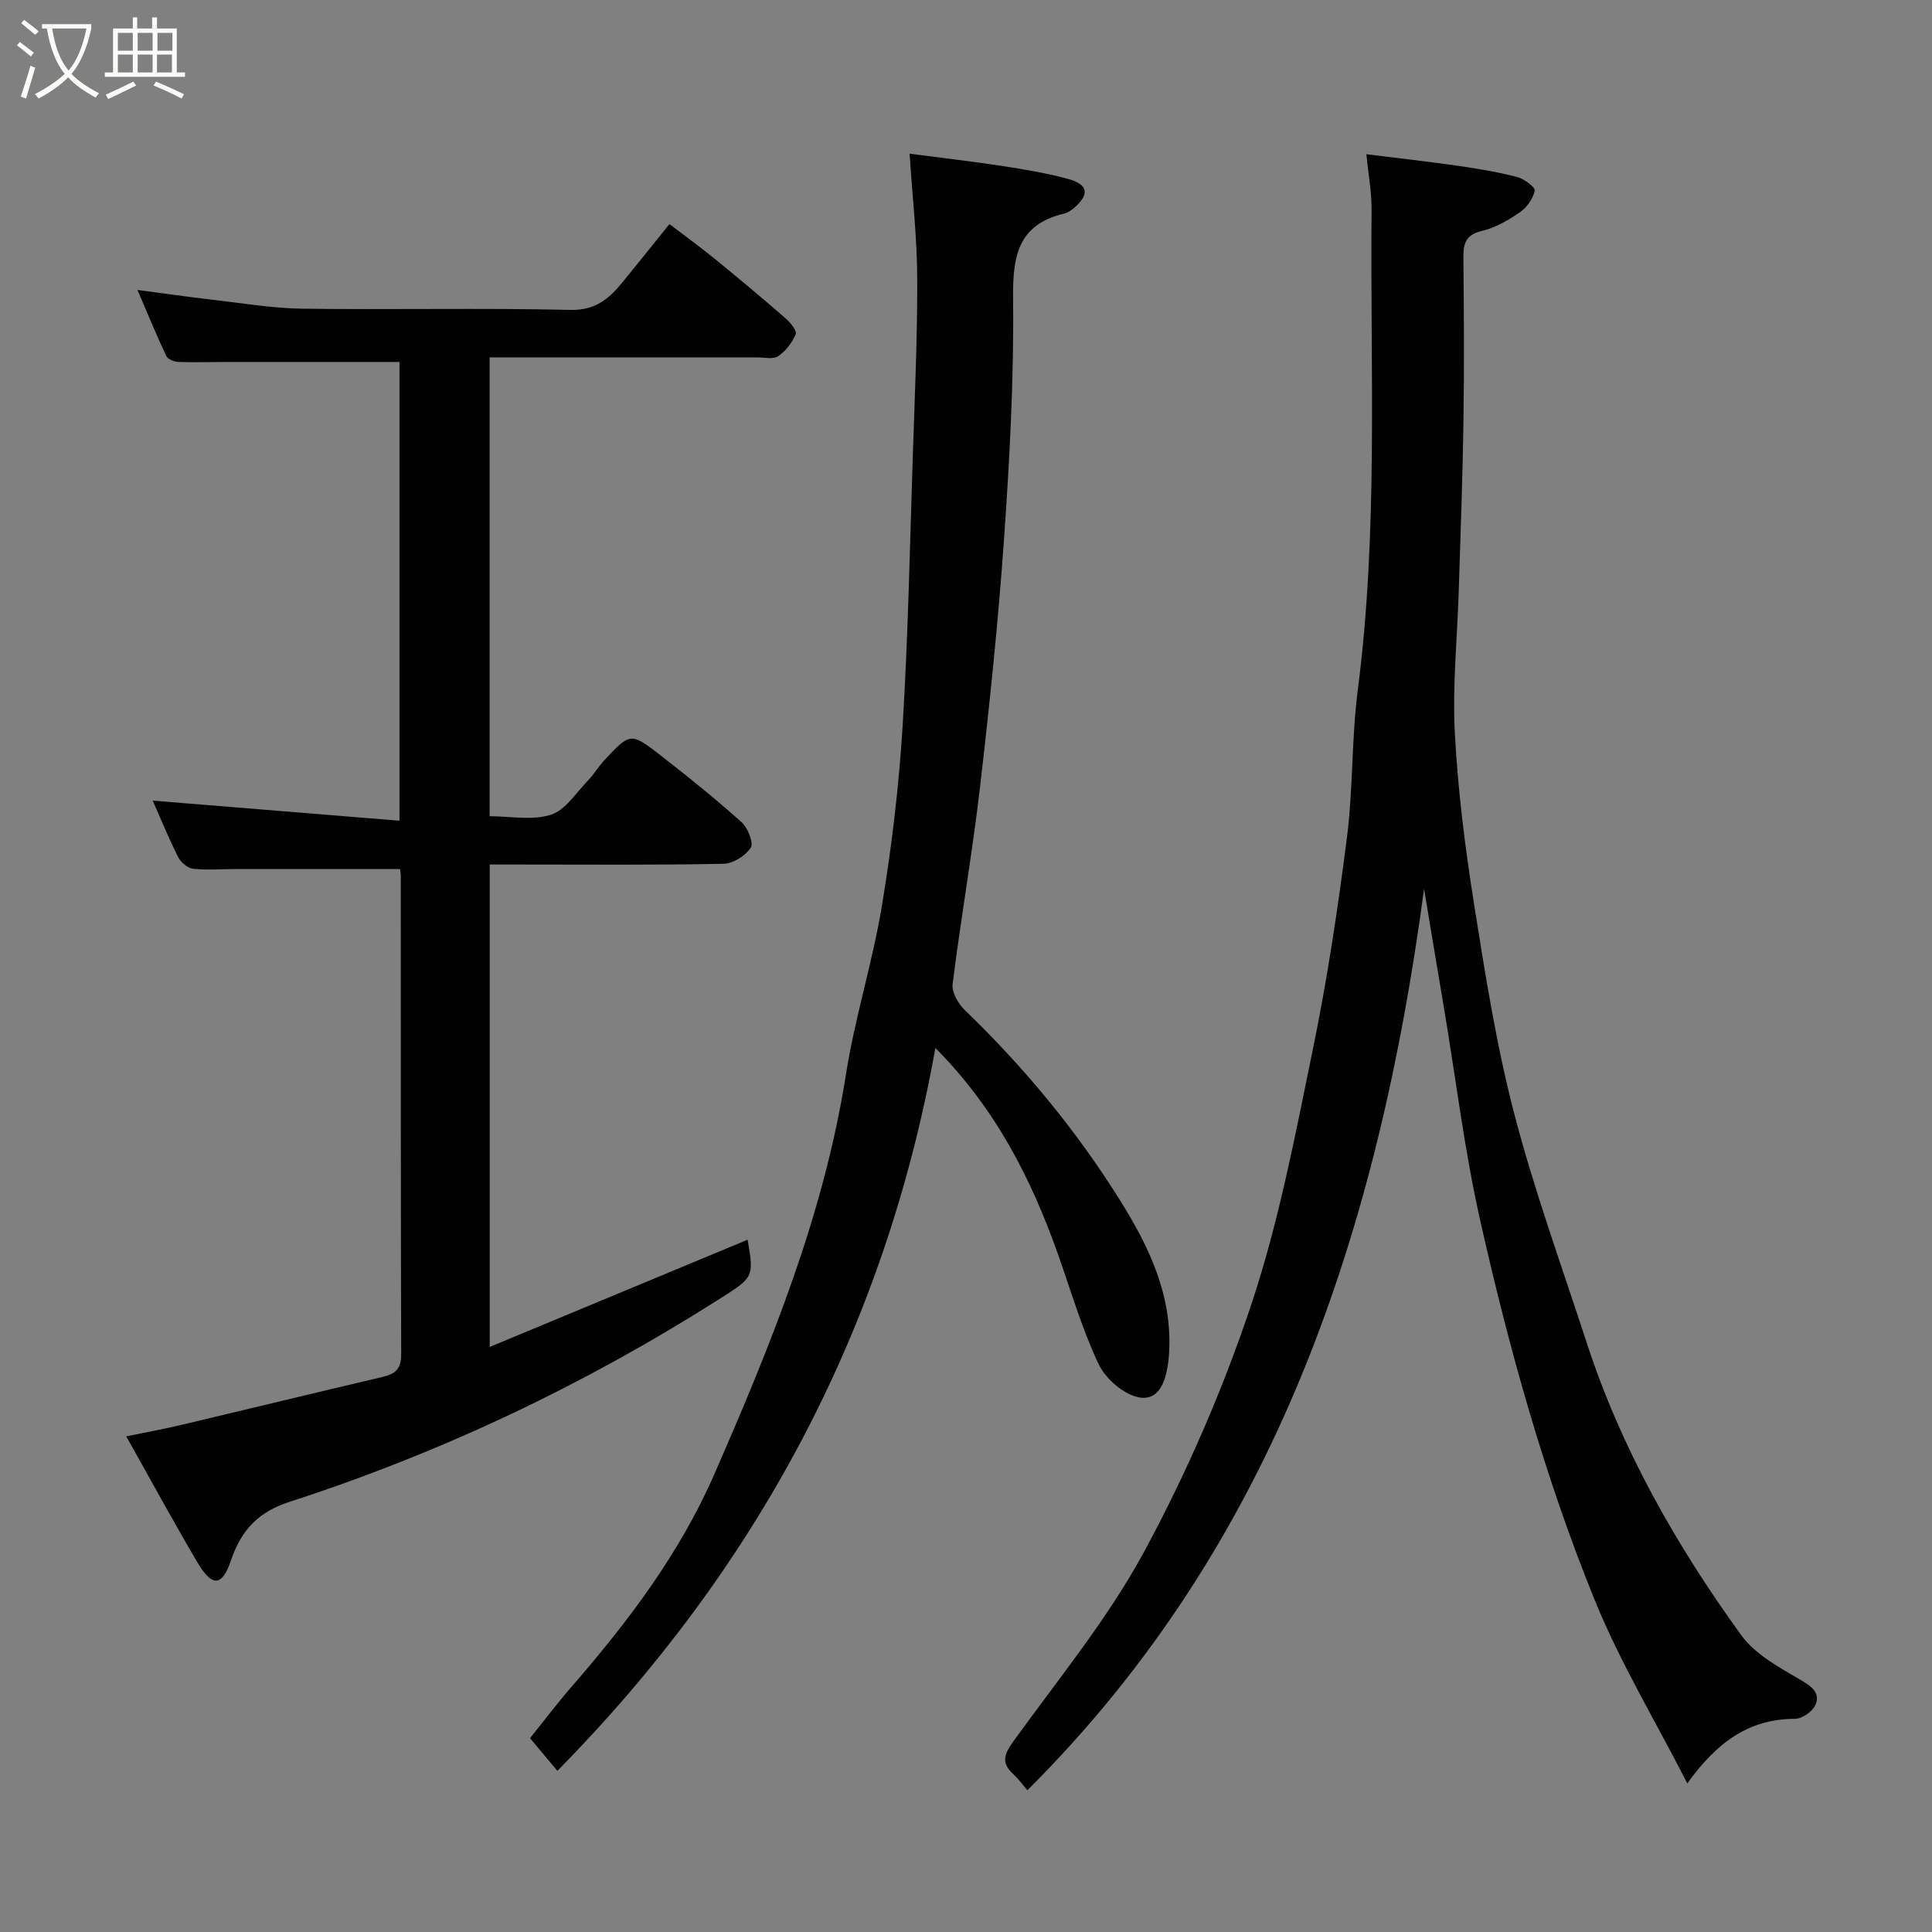 <svg enable-background="new 0 0 400 400" viewBox="0 0 400 400" xmlns="http://www.w3.org/2000/svg"><rect x="0" y="0" width="400" height="400" fill="#808080" stroke="none"/><path d="m6.4 11.7c-1-.8-1.9-1.6-2.9-2.3l.6-.7c.9.7 1.9 1.4 2.9 2.2zm-2.1 8.3c.7-2.1 1.4-4.2 2-6.4.2.1.6.3 1 .4-.7 2.3-1.3 4.4-1.9 6.4zm3-12.8c-1.1-.9-2.1-1.7-2.9-2.4l.6-.7c1 .8 2 1.5 3 2.4zm1.4-1.3v-.9h10.2v.9c-.9 4.2-2.3 7.3-4.1 9.4 1.3 1.4 3.2 2.7 5.7 4-.2.2-.4.5-.7.9-2.5-1.4-4.4-2.7-5.7-4.2-1.4 1.5-3.5 3-6.1 4.4 0 0 0 0-.1-.1-.3-.4-.5-.7-.7-.8 2.7-1.4 4.7-2.8 6.2-4.2-1.8-2.2-3-5.3-3.7-9.4zm9.2 0h-7.1c.6 3.8 1.7 6.7 3.4 8.7 1.7-2 2.9-4.8 3.7-8.7z" fill="#fbfcfa"/><path d="m31.6 3.6h.9v2.3h4.1v9.1h1.7v.9h-16.6v-.9h1.7v-9.1h4.1v-2.3h.9v2.3h3.1v-2.3zm-4 13.3.6.8c-1.9.9-3.8 1.9-5.8 2.8-.2-.3-.3-.6-.5-.9 2-.9 3.9-1.8 5.7-2.7zm-3.2-10.1v3.7h3.1v-3.7zm0 4.5v3.7h3.1v-3.7zm4.1-4.5v3.7h3.1v-3.7zm0 4.5v3.7h3.1v-3.7zm9.1 9.1c-2.1-1.1-4.1-2-5.8-2.7l.5-.8c2.2.9 4.1 1.8 5.8 2.6zm-1.9-13.6h-3.1v3.7h3.1zm-3.2 4.5v3.7h3.1v-3.7z" fill="#fbfcfa"/><g fill="#010101"><path d="m154.79 256.67c1.35 7.94 1.24 7.77-6.22 12.51-27.81 17.65-57.36 31.63-88.68 41.78-6.39 2.07-9.94 5.8-12.07 12.1-1.87 5.52-3.92 5.51-6.94.42-4.91-8.29-9.49-16.76-14.74-26.1 4.33-.89 7.87-1.53 11.37-2.36 13.93-3.3 27.83-6.69 41.76-9.96 2.58-.61 3.8-1.67 3.79-4.61-.1-33-.07-65.99-.08-98.99 0-.64-.13-1.27-.16-1.54-11.43 0-22.64 0-33.84 0-3 0-6.02.27-8.98-.05-1.14-.12-2.57-1.34-3.12-2.43-1.98-3.93-3.64-8.01-5.26-11.68 16.82 1.37 33.76 2.75 51.09 4.16 0-32.67 0-64.05 0-94.98-12.09 0-23.97 0-35.86 0-3.33 0-6.67.12-9.99-.01-.86-.03-2.14-.58-2.46-1.26-1.99-4.24-3.77-8.57-5.94-13.64 5.69.75 10.61 1.46 15.55 2.03 6.19.71 12.39 1.77 18.6 1.85 18.49.25 37-.17 55.49.25 5.15.12 7.97-2.28 10.74-5.67 3.11-3.81 6.18-7.65 9.76-12.1 3.45 2.63 6.68 4.98 9.76 7.5 4.84 3.95 9.63 7.97 14.34 12.07.96.84 2.34 2.54 2.05 3.22-.74 1.75-2.07 3.51-3.64 4.56-1.05.71-2.91.25-4.4.25-18.33.01-36.64.01-55.34.01v94.99c4.22 0 8.79.92 12.67-.3 3-.94 5.2-4.53 7.65-7.04 1.25-1.28 2.16-2.89 3.38-4.2 5.4-5.79 5.5-5.88 11.76-1.01 5.7 4.43 11.33 8.97 16.7 13.78 1.3 1.17 2.55 4.31 1.91 5.29-1.1 1.68-3.69 3.3-5.68 3.33-14.16.28-28.33.15-42.49.15-1.83 0-3.65 0-5.88 0v99.88c17.99-7.47 35.59-14.79 53.4-22.2z"/><path d="m294.84 184.02c-9.42 70.33-30.47 135.18-82.14 186.64-.8-.93-1.74-2.26-2.9-3.33-2.52-2.31-1.96-4.07-.03-6.75 9.35-12.97 19.64-25.48 27.19-39.46 8.79-16.28 16.26-33.52 22.12-51.07 5.74-17.22 9.13-35.28 12.8-53.12 2.95-14.38 5.13-28.96 6.99-43.53 1.29-10.12.94-20.46 2.25-30.58 4.27-33.06 2.54-66.27 2.85-99.42.03-3.57-.65-7.14-1.08-11.47 6.53.82 12.62 1.49 18.69 2.36 4.19.6 8.39 1.29 12.48 2.34 1.46.37 3.83 2.14 3.69 2.83-.34 1.67-1.64 3.5-3.08 4.49-2.4 1.65-5.09 3.21-7.89 3.87-3.42.81-3.83 2.7-3.8 5.65.12 11.33.18 22.67.01 34-.17 11.6-.61 23.2-.97 34.8-.3 9.77-1.32 19.57-.82 29.3.61 11.77 2.08 23.53 3.92 35.18 2.32 14.65 4.63 29.37 8.35 43.7 4.17 16.02 9.87 31.65 15 47.42 7.18 22.08 18.53 42.03 32.06 60.71 2.91 4.01 7.94 6.69 12.39 9.3 2.35 1.38 3.97 2.71 2.94 5.12-.58 1.35-2.76 2.85-4.22 2.86-9.44.03-16.07 4.7-22.3 13.37-6.66-13.03-13.9-25.02-19.12-37.83-10.38-25.51-17.77-52.06-23.8-78.9-3.21-14.31-4.98-28.95-7.4-43.45-1.42-8.35-2.79-16.69-4.18-25.03z"/><path d="m188.32 31.82c6.53.86 12.99 1.59 19.4 2.58 4.49.69 9 1.45 13.38 2.64 4.21 1.14 4.53 3.17 1.31 5.98-.6.52-1.34 1.02-2.1 1.2-9.62 2.3-10.66 8.89-10.56 17.66.18 16.53-.71 33.1-1.87 49.6-1.2 17.2-2.99 34.37-4.98 51.5-1.58 13.62-3.97 27.15-5.67 40.77-.21 1.69 1.16 4.07 2.52 5.38 12.27 11.82 23.05 24.85 32.08 39.28 6.03 9.63 10.9 19.7 10.22 31.63-.35 6.04-2.13 10.03-6.23 9.27-3.18-.59-6.93-3.85-8.37-6.89-3.46-7.32-5.73-15.2-8.45-22.87-5.52-15.51-12.83-29.97-25.34-42.58-10.43 58.36-37.08 107.87-78.26 149.67-1.67-2-3.45-4.11-5.67-6.77 2.83-3.51 5.65-7.25 8.72-10.78 11.64-13.4 22.3-27.51 29.44-43.86 11.67-26.73 22.69-53.68 27.26-82.82 1.84-11.72 5.5-23.15 7.44-34.86 2.03-12.28 3.52-24.7 4.28-37.12 1.15-18.67 1.5-37.4 2.12-56.1.4-12.27.96-24.54.91-36.8-.03-8.36-.99-16.69-1.58-25.71z"/></g></svg>